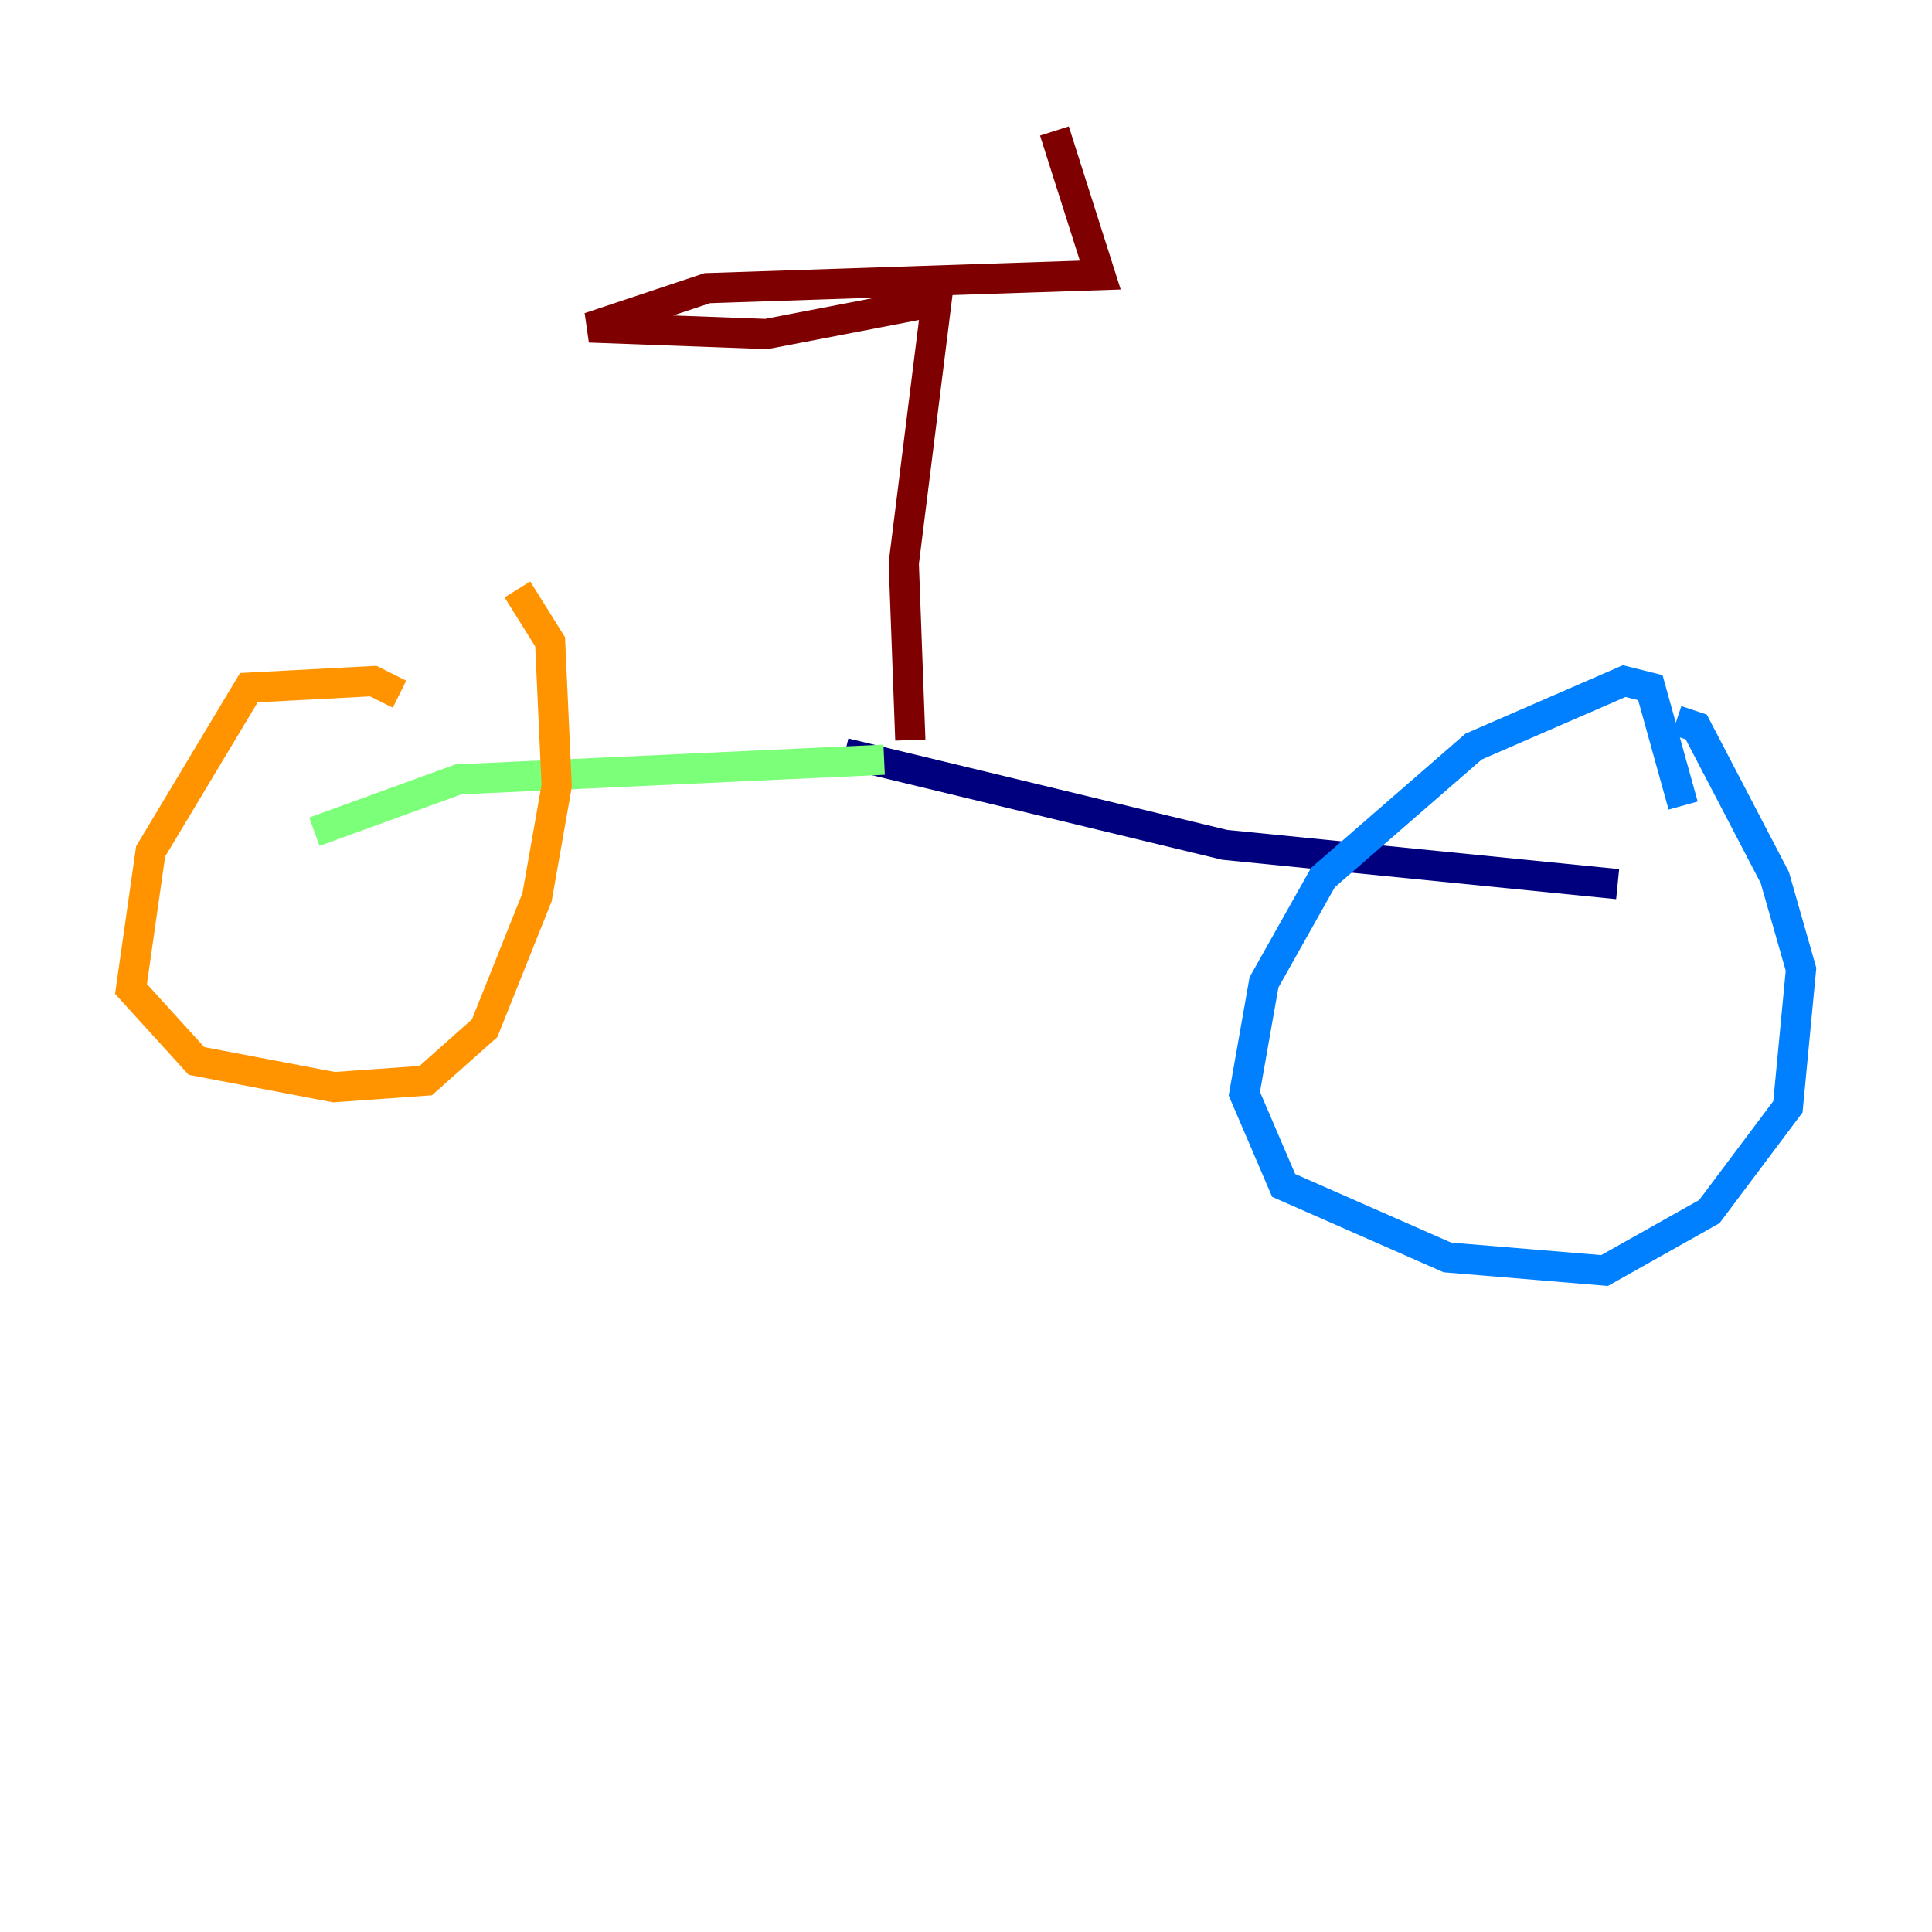 <?xml version="1.0" encoding="utf-8" ?>
<svg baseProfile="tiny" height="128" version="1.2" viewBox="0,0,128,128" width="128" xmlns="http://www.w3.org/2000/svg" xmlns:ev="http://www.w3.org/2001/xml-events" xmlns:xlink="http://www.w3.org/1999/xlink"><defs /><polyline fill="none" points="55.973,49.898 81.139,55.973 107.173,58.576" stroke="#00007f" stroke-width="2" /><polyline fill="none" points="111.512,53.37 109.342,45.559 107.607,45.125 97.627,49.464 87.647,58.142 83.742,65.085 82.441,72.461 85.044,78.536 95.891,83.308 106.305,84.176 113.248,80.271 118.454,73.329 119.322,64.217 117.586,58.142 112.38,48.163 111.078,47.729" stroke="#0080ff" stroke-width="2" /><polyline fill="none" points="58.576,50.332 30.373,51.634 20.827,55.105" stroke="#7cff79" stroke-width="2" /><polyline fill="none" points="26.468,45.993 24.732,45.125 16.488,45.559 9.98,56.407 8.678,65.519 13.017,70.291 22.129,72.027 28.203,71.593 32.108,68.122 35.58,59.444 36.881,52.068 36.447,42.522 34.278,39.051" stroke="#ff9400" stroke-width="2" /><polyline fill="none" points="60.312,49.031 59.878,37.315 62.047,19.959 50.766,22.129 39.051,21.695 46.861,19.091 72.895,18.224 69.858,8.678" stroke="#7f0000" stroke-width="2" /></svg>